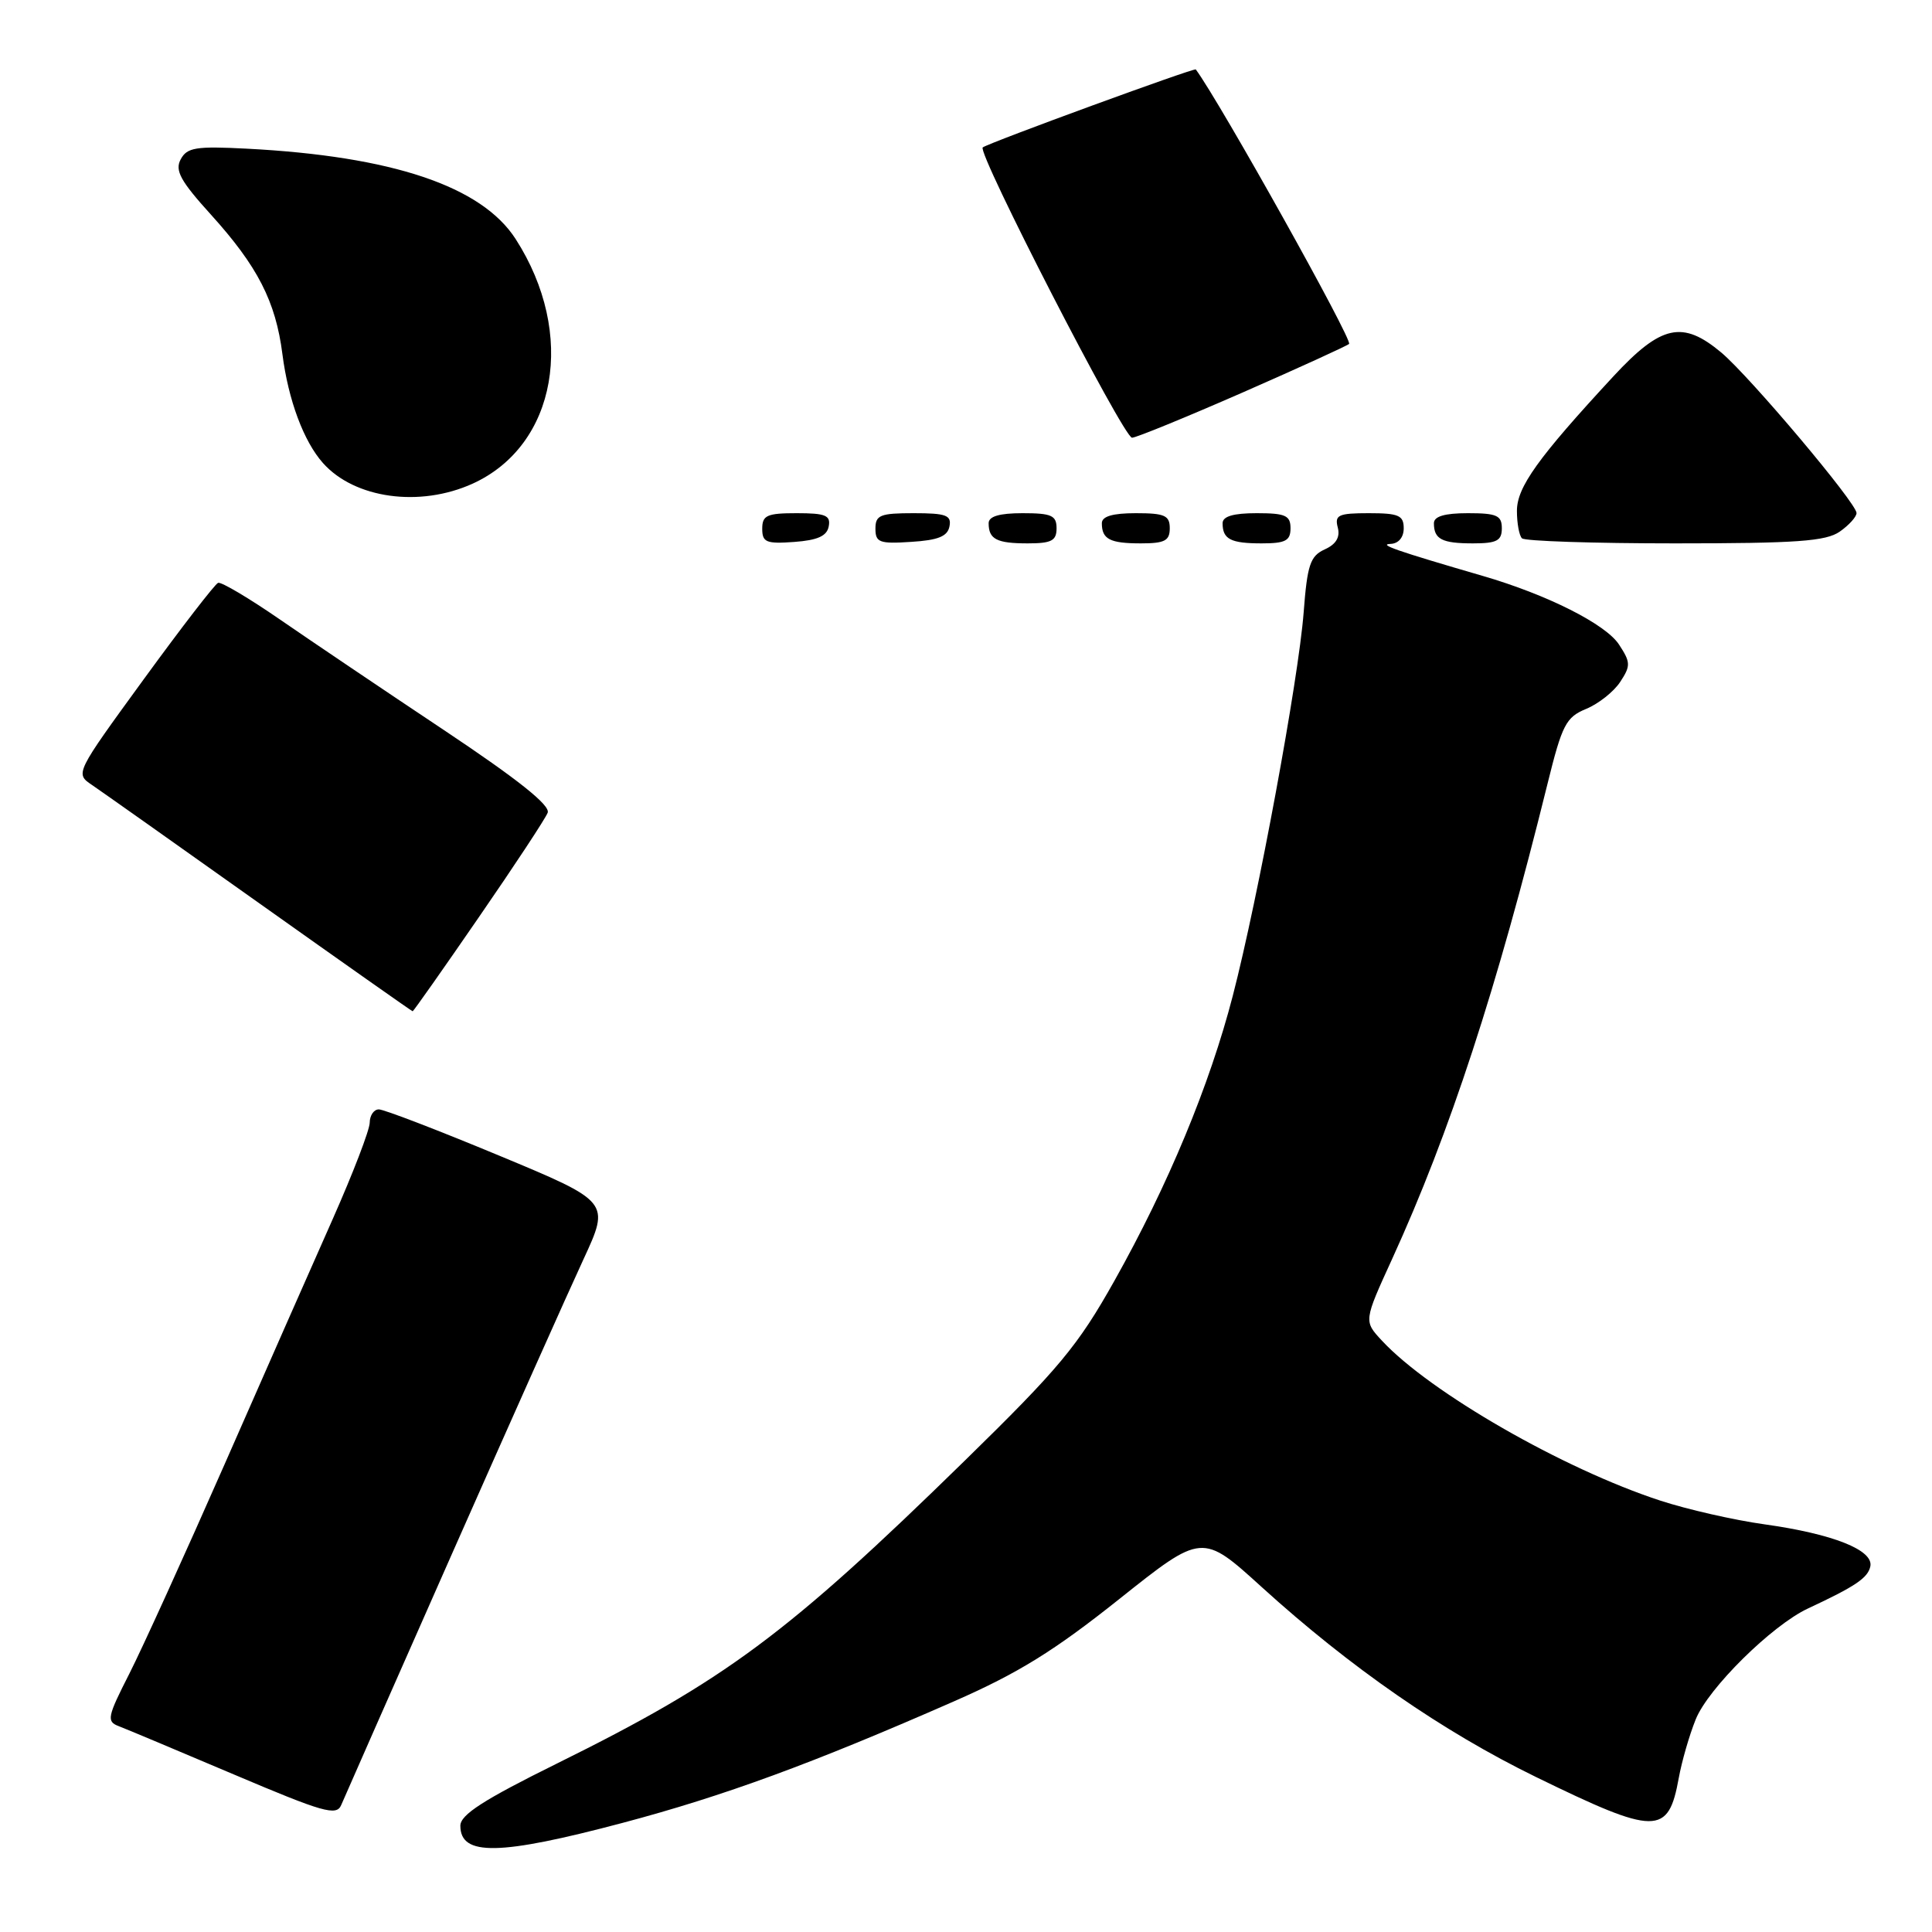 <?xml version="1.0" encoding="UTF-8" standalone="no"?>
<!DOCTYPE svg PUBLIC "-//W3C//DTD SVG 1.1//EN" "http://www.w3.org/Graphics/SVG/1.1/DTD/svg11.dtd" >
<svg xmlns="http://www.w3.org/2000/svg" xmlns:xlink="http://www.w3.org/1999/xlink" version="1.1" viewBox="0 0 256 256">
 <g >
 <path fill="currentColor"
d=" M 82.50 241.54 C 95.94 237.97 107.61 233.69 126.40 225.44 C 134.93 221.70 139.70 218.74 148.30 211.89 C 159.30 203.13 159.30 203.13 167.20 210.31 C 178.94 220.96 191.15 229.42 203.50 235.45 C 219.46 243.24 221.06 243.25 222.45 235.57 C 222.84 233.42 223.84 229.93 224.69 227.83 C 226.33 223.72 234.79 215.36 239.57 213.13 C 245.85 210.20 247.51 209.08 247.83 207.55 C 248.27 205.39 242.87 203.25 233.79 201.98 C 229.78 201.42 223.57 200.01 220.00 198.84 C 207.11 194.63 189.48 184.50 183.10 177.63 C 180.70 175.05 180.70 175.05 184.46 166.83 C 192.11 150.09 198.32 131.11 205.06 103.83 C 206.99 96.02 207.50 95.03 210.18 93.93 C 211.82 93.25 213.85 91.64 214.69 90.35 C 216.09 88.22 216.07 87.76 214.53 85.41 C 212.76 82.70 205.04 78.81 196.50 76.32 C 184.99 72.97 182.59 72.13 184.25 72.07 C 185.31 72.03 186.00 71.21 186.00 70.00 C 186.00 68.29 185.33 68.00 181.38 68.00 C 177.34 68.00 176.83 68.24 177.26 69.89 C 177.60 71.18 177.04 72.12 175.53 72.80 C 173.61 73.68 173.22 74.83 172.74 81.16 C 172.05 90.07 166.71 118.97 163.35 131.95 C 160.28 143.80 154.80 157.00 147.66 169.72 C 142.82 178.34 140.35 181.31 127.82 193.56 C 104.28 216.58 96.08 222.66 73.83 233.66 C 64.06 238.49 61.00 240.46 61.00 241.92 C 61.00 245.97 66.14 245.88 82.50 241.54 Z  M 59.84 206.00 C 67.50 188.68 75.36 171.07 77.31 166.87 C 80.84 159.24 80.84 159.24 66.13 153.12 C 58.03 149.75 50.87 147.00 50.20 147.00 C 49.54 147.00 49.00 147.79 48.99 148.75 C 48.99 149.71 46.78 155.45 44.10 161.50 C 41.41 167.55 34.96 182.18 29.77 194.00 C 24.57 205.82 18.89 218.32 17.14 221.77 C 14.22 227.50 14.10 228.10 15.72 228.72 C 16.70 229.09 23.57 231.98 31.00 235.13 C 42.85 240.16 44.59 240.66 45.21 239.18 C 45.60 238.26 52.18 223.32 59.84 206.00 Z  M 63.44 121.55 C 68.16 114.71 72.27 108.47 72.57 107.69 C 72.94 106.71 68.63 103.28 58.81 96.73 C 50.94 91.49 41.16 84.89 37.07 82.07 C 32.99 79.26 29.31 77.07 28.90 77.23 C 28.49 77.38 24.06 83.12 19.05 90.00 C 9.97 102.47 9.95 102.50 12.17 104.00 C 13.39 104.83 23.41 111.91 34.44 119.75 C 45.47 127.58 54.58 134.00 54.68 134.00 C 54.78 134.00 58.73 128.40 63.44 121.55 Z  M 109.81 69.75 C 110.09 68.29 109.39 68.00 105.57 68.00 C 101.62 68.00 101.00 68.28 101.00 70.06 C 101.00 71.86 101.53 72.08 105.24 71.81 C 108.34 71.58 109.57 71.03 109.81 69.75 Z  M 125.81 69.75 C 126.10 68.27 125.36 68.00 121.07 68.00 C 116.62 68.00 116.00 68.25 116.00 70.05 C 116.00 71.88 116.53 72.08 120.74 71.80 C 124.31 71.58 125.56 71.07 125.81 69.75 Z  M 140.00 70.00 C 140.00 68.30 139.33 68.00 135.50 68.00 C 132.42 68.00 131.00 68.42 131.00 69.33 C 131.00 71.45 132.07 72.00 136.17 72.00 C 139.33 72.00 140.00 71.65 140.00 70.00 Z  M 155.00 70.00 C 155.00 68.30 154.33 68.00 150.50 68.00 C 147.42 68.00 146.00 68.42 146.00 69.33 C 146.00 71.45 147.07 72.00 151.17 72.00 C 154.33 72.00 155.00 71.65 155.00 70.00 Z  M 171.00 70.00 C 171.00 68.30 170.33 68.00 166.50 68.00 C 163.42 68.00 162.00 68.42 162.00 69.33 C 162.00 71.45 163.07 72.00 167.17 72.00 C 170.33 72.00 171.00 71.65 171.00 70.00 Z  M 199.00 70.00 C 199.00 68.30 198.33 68.00 194.50 68.00 C 191.42 68.00 190.00 68.42 190.00 69.33 C 190.00 71.45 191.07 72.00 195.17 72.00 C 198.33 72.00 199.00 71.65 199.00 70.00 Z  M 243.78 70.44 C 245.00 69.59 246.00 68.48 246.00 67.98 C 246.00 66.66 231.91 49.95 228.10 46.73 C 222.95 42.41 220.12 43.03 213.78 49.87 C 203.78 60.67 201.00 64.55 201.00 67.69 C 201.00 69.33 201.30 70.97 201.67 71.33 C 202.03 71.70 211.16 72.00 221.94 72.00 C 238.08 72.00 241.95 71.72 243.78 70.44 Z  M 62.62 64.09 C 73.80 59.01 76.40 44.23 68.33 31.68 C 63.83 24.68 52.00 20.70 32.71 19.70 C 25.94 19.35 24.78 19.54 23.94 21.12 C 23.15 22.59 23.91 23.98 27.95 28.44 C 34.13 35.27 36.53 39.94 37.42 46.92 C 38.20 53.01 40.24 58.48 42.79 61.35 C 46.99 66.07 55.62 67.26 62.62 64.09 Z  M 164.65 52.01 C 172.17 48.71 178.52 45.81 178.76 45.57 C 179.27 45.07 161.71 13.63 158.45 9.20 C 158.27 8.95 131.16 18.87 130.22 19.53 C 129.40 20.11 148.88 58.00 150.00 58.00 C 150.54 58.00 157.13 55.30 164.65 52.01 Z "/>
</g>
</svg>